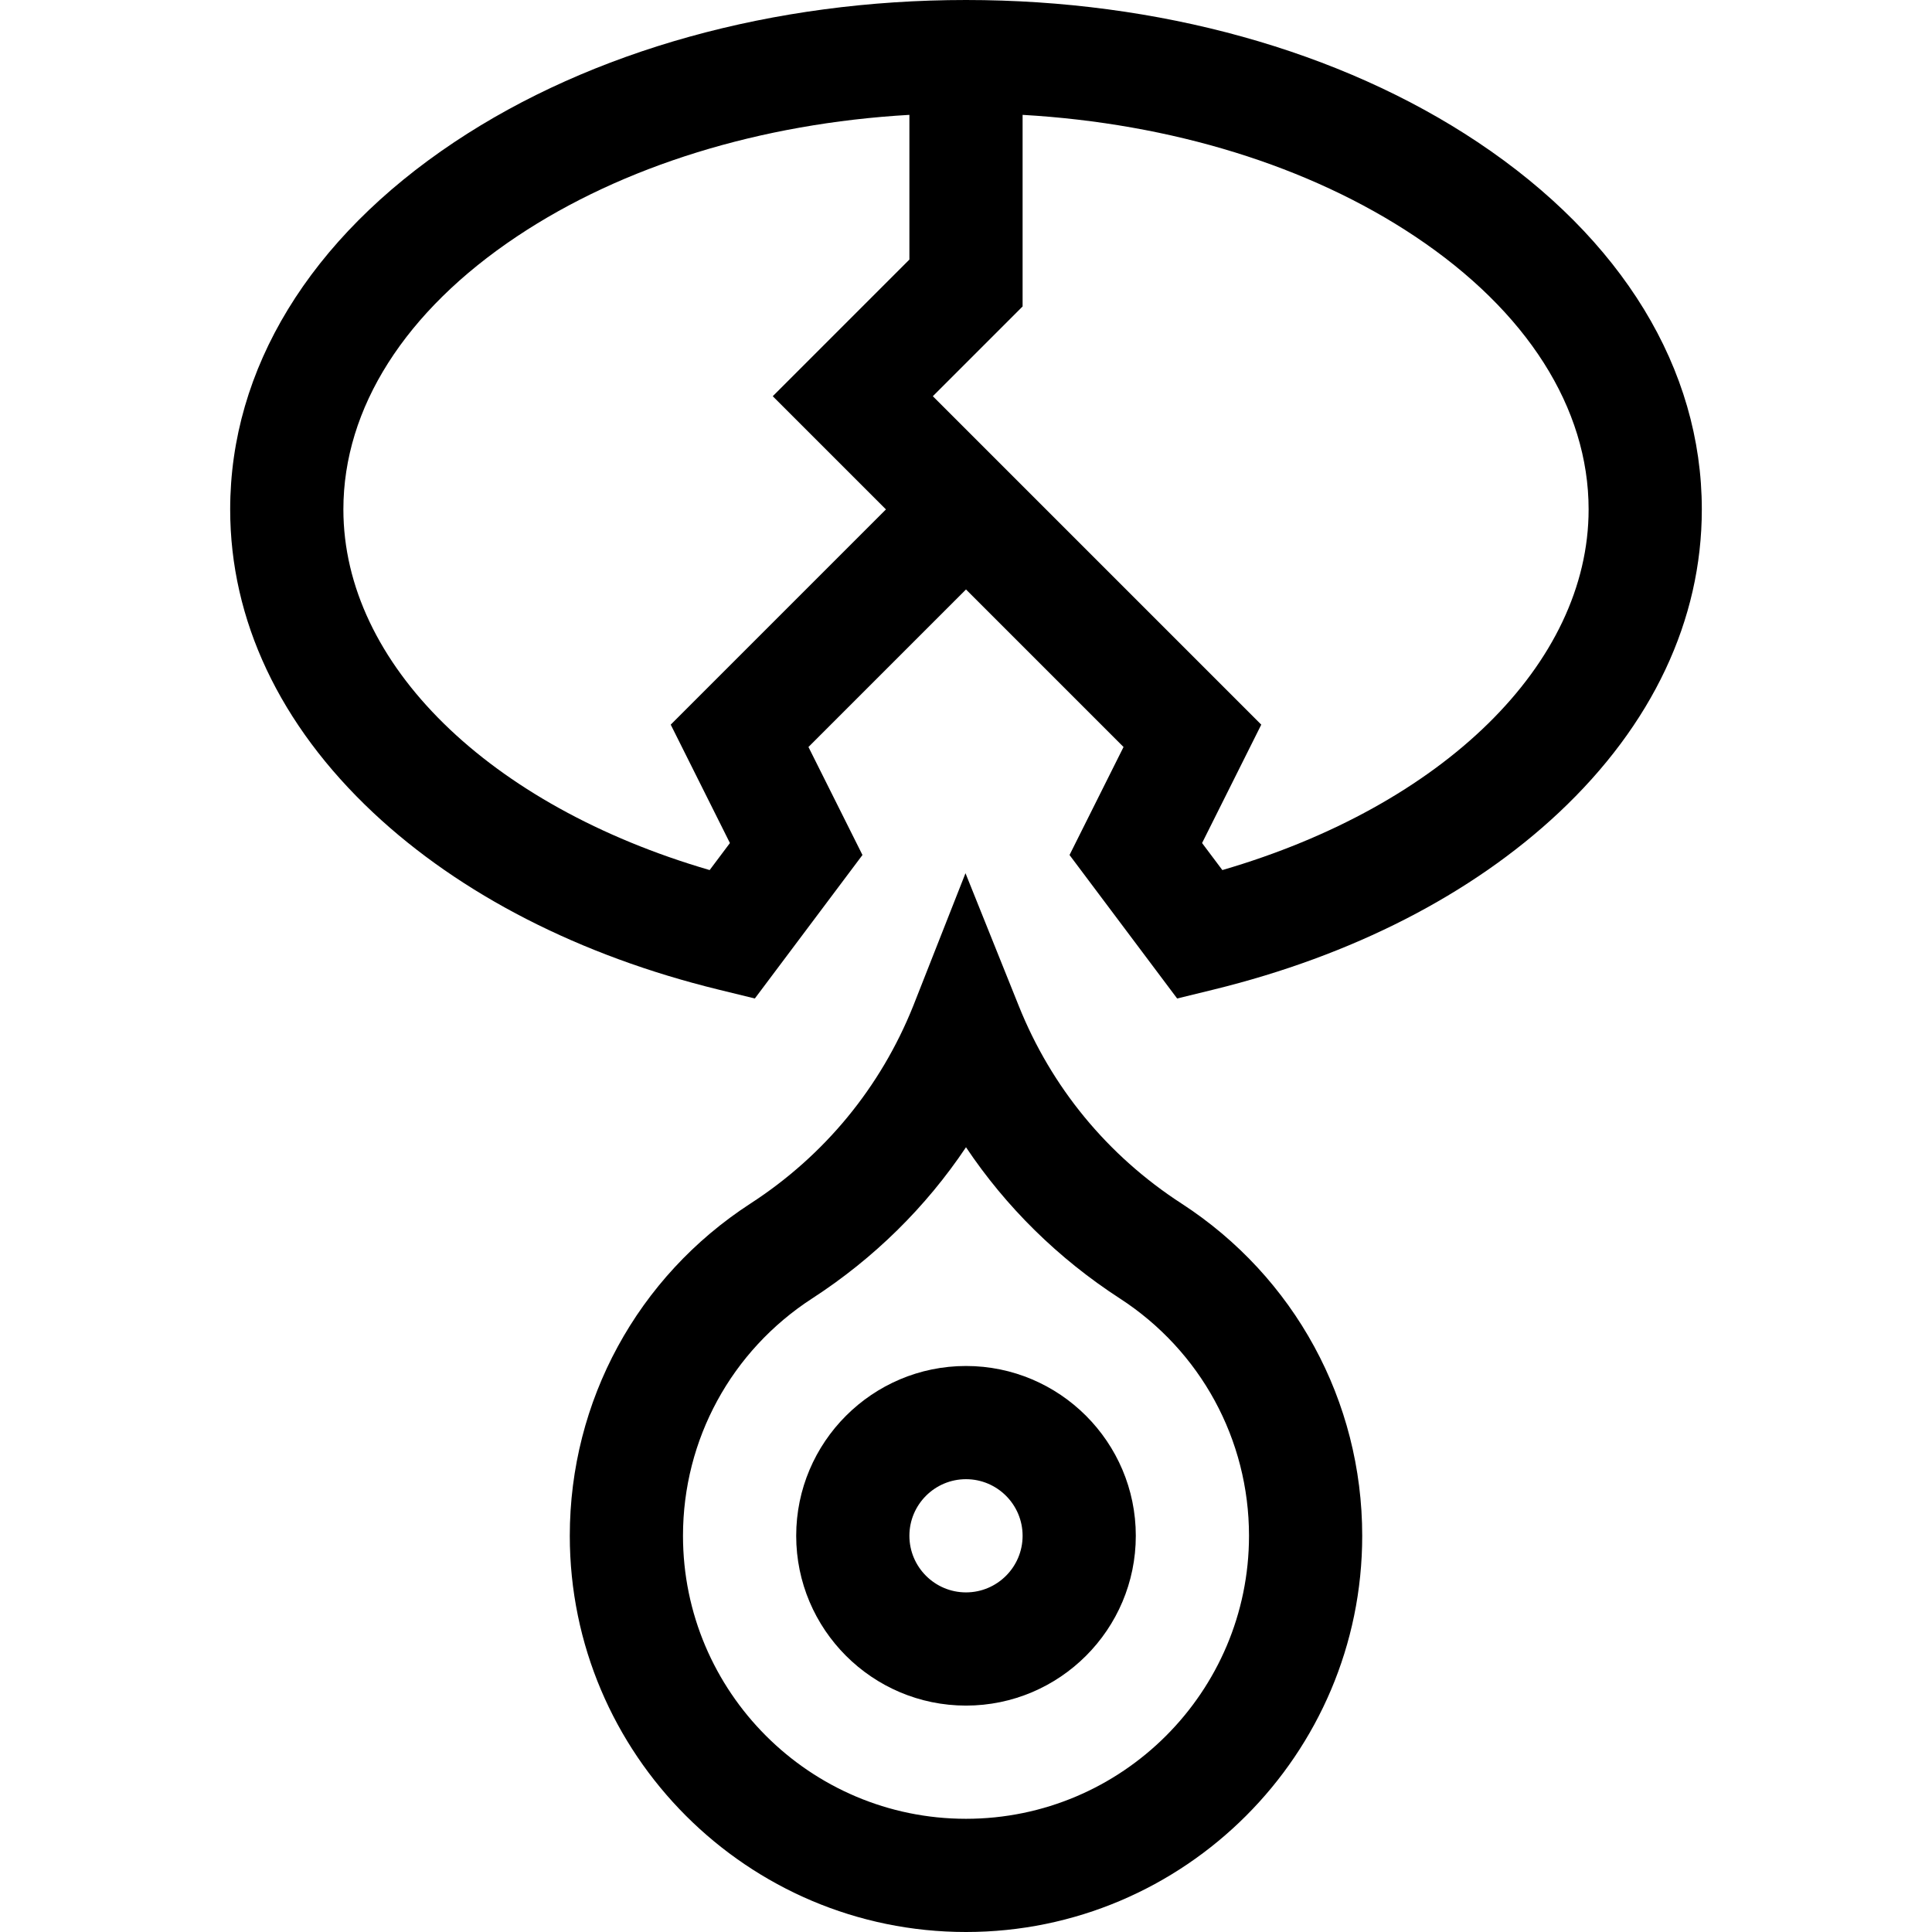 <svg id="Capa_1" enable-background="new 0 0 512 512" height="512" viewBox="0 0 512 512" width="512" xmlns="http://www.w3.org/2000/svg"><g><path d="m391.6 37.667c-36.434-24.29-84.591-37.667-135.6-37.667s-99.165 13.377-135.6 37.667c-38.304 25.536-59.4 60.103-59.4 97.333 0 29.312 13.108 57.103 37.908 80.37 23.108 21.681 54.753 37.894 91.512 46.888l9.621 2.354 28.521-38.028-14.312-28.622 41.75-41.749 41.749 41.749-14.312 28.622 28.522 38.028 9.621-2.354c36.759-8.994 68.402-25.207 91.512-46.888 24.8-23.267 37.908-51.058 37.908-80.37 0-37.23-21.096-71.797-59.4-97.333zm-213.851 154.371 15.688 31.378-5.371 7.162c-58.456-17.042-97.066-54.659-97.066-95.578 0-26.876 16.352-52.579 46.041-72.372 28.037-18.691 64.511-29.915 103.959-32.19v38.348l-36.213 36.214 30 30zm146.186 38.54-5.372-7.162 15.688-31.378-78.251-78.251-8.787-8.787 23.787-23.787v-50.775c39.448 2.275 75.922 13.498 103.959 32.189 29.69 19.794 46.041 45.497 46.041 72.373 0 40.919-38.61 78.537-97.065 95.578z"/><path d="m256 362c-24.813 0-45 20.187-45 45s20.187 45 45 45 45-20.187 45-45-20.187-45-45-45zm0 60c-8.271 0-15-6.729-15-15s6.729-15 15-15 15 6.729 15 15-6.729 15-15 15z"/><path d="m313.087 318.928c-19.573-12.69-34.48-30.8-43.116-52.391l-14.106-35.129-13.841 35.147c-8.629 21.572-23.536 39.682-43.109 52.373-30.003 19.452-47.915 52.376-47.915 88.072 0 57.897 47.103 105 105 105s105-47.103 105-105c0-35.696-17.911-68.62-47.913-88.072zm-57.087 163.072c-41.355 0-75-33.645-75-75 0-25.487 12.798-49.001 34.234-62.9 16.346-10.598 30.126-24.184 40.764-40.068 10.631 15.873 24.415 29.466 40.769 40.068 21.435 13.899 34.233 37.412 34.233 62.9 0 41.355-33.645 75-75 75z"/></g></svg>